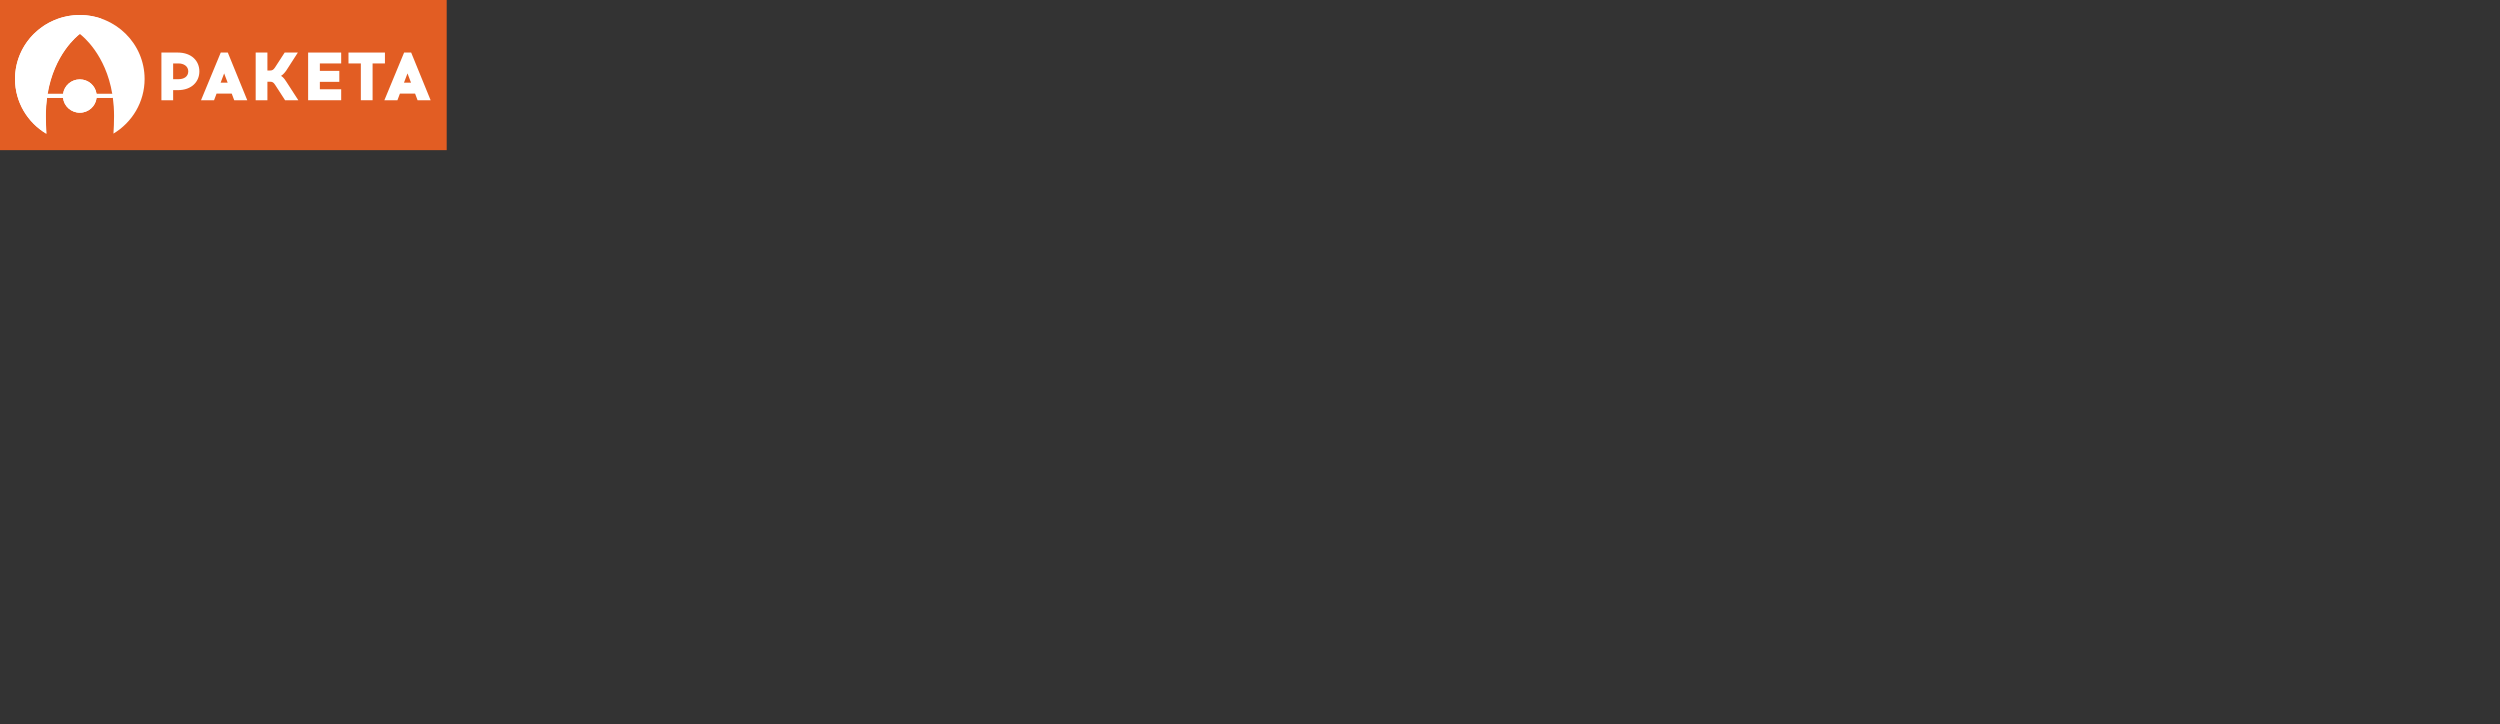 <svg width="666" height="193" viewBox="0 0 666 193" fill="none" xmlns="http://www.w3.org/2000/svg">
<rect x="0" y="0" width="666" height="193" fill="#333333" stroke="none"/>
<rect width="119" height="40" fill="#E25D23"/>
<path fill-rule="evenodd" clip-rule="evenodd" d="M30.067 26.076C30.267 27.57 30.383 29.169 30.383 30.883C30.383 32.581 30.324 34.148 30.223 35.595C35.199 32.606 38.522 27.203 38.522 21.035C38.522 11.627 30.794 4.001 21.261 4.001C19.071 3.978 17.058 4.422 15.383 5.006L15.393 5.016C15.436 5 15.478 4.985 15.521 4.97C16.337 5.373 19.889 7.931 21.261 9.042C21.995 9.59 28.155 14.479 29.907 25.01H25.719C25.431 22.831 23.545 21.149 21.262 21.149C18.977 21.149 17.091 22.831 16.803 25.01H12.702L12.542 26.076H16.792C17.038 28.296 18.945 30.025 21.262 30.025C23.577 30.025 25.484 28.296 25.73 26.076H30.067Z" fill="white"/>
<path fill-rule="evenodd" clip-rule="evenodd" d="M12.455 26.076C12.255 27.57 12.139 29.169 12.139 30.883C12.139 32.581 12.198 34.148 12.299 35.595C7.323 32.606 4 27.203 4 21.035C4 11.627 11.728 4.001 21.261 4.001C23.451 3.978 25.464 4.422 27.139 5.006L27.129 5.016C27.086 5 27.044 4.985 27.001 4.97C26.185 5.373 22.633 7.931 21.261 9.042C20.527 9.59 14.367 14.479 12.615 25.01H16.803C17.091 22.831 18.977 21.149 21.26 21.149C23.545 21.149 25.431 22.831 25.719 25.01H29.82L29.98 26.076H25.73C25.484 28.296 23.577 30.025 21.26 30.025C18.945 30.025 17.038 28.296 16.792 26.076H12.455Z" fill="white"/>
<path fill-rule="evenodd" clip-rule="evenodd" d="M12.702 25.01C14.455 14.479 20.527 9.59 21.261 9.042C19.889 7.931 16.337 5.373 15.521 4.97C8.811 7.304 4 13.614 4 21.035C4 27.24 7.364 32.669 12.389 35.647C12.286 34.185 12.227 32.602 12.227 30.883C12.227 29.169 12.343 27.57 12.542 26.076L12.702 25.01V25.01Z" fill="white"/>
<path d="M47.578 21.095C48.902 21.095 50.153 20.479 50.153 19.008C50.153 17.612 48.902 16.903 47.578 16.903H46.125V21.095H47.578ZM47.339 14C51.108 14 53.113 16.305 53.113 19.008C53.113 21.73 51.108 24.017 47.339 24.017H46.125V26.702H43V14H47.339H47.339Z" fill="white"/>
<path d="M58.774 22.021H60.649L59.712 19.553L58.774 22.021ZM57.027 26.702H53.552L58.81 14H60.686L65.871 26.702H62.396L61.734 24.942H57.689L57.027 26.702H57.027Z" fill="white"/>
<path d="M73.279 22.584C72.875 21.967 72.58 21.767 71.937 21.767H71.238V26.702H68.113V14H71.238V18.79H71.919C72.562 18.79 72.856 18.573 73.261 17.974L75.835 14H79.347L76.203 18.882C75.504 19.825 75.1 20.06 74.86 20.224C75.118 20.369 75.522 20.587 76.222 21.676L79.475 26.702H75.945L73.279 22.584Z" fill="white"/>
<path d="M90.395 18.882V21.803H85.21V23.781H90.892V26.702H82.084V14H90.892V16.903H85.21V18.882H90.395Z" fill="white"/>
<path d="M99.256 26.702H96.13V16.903H92.838V14H102.547V16.903H99.256V26.702Z" fill="white"/>
<path d="M107.62 22.021H109.495L108.558 19.553L107.62 22.021ZM105.873 26.702H102.398L107.656 14H109.533L114.718 26.702H111.242L110.58 24.942H106.535L105.873 26.702Z" fill="white"/>
</svg>
